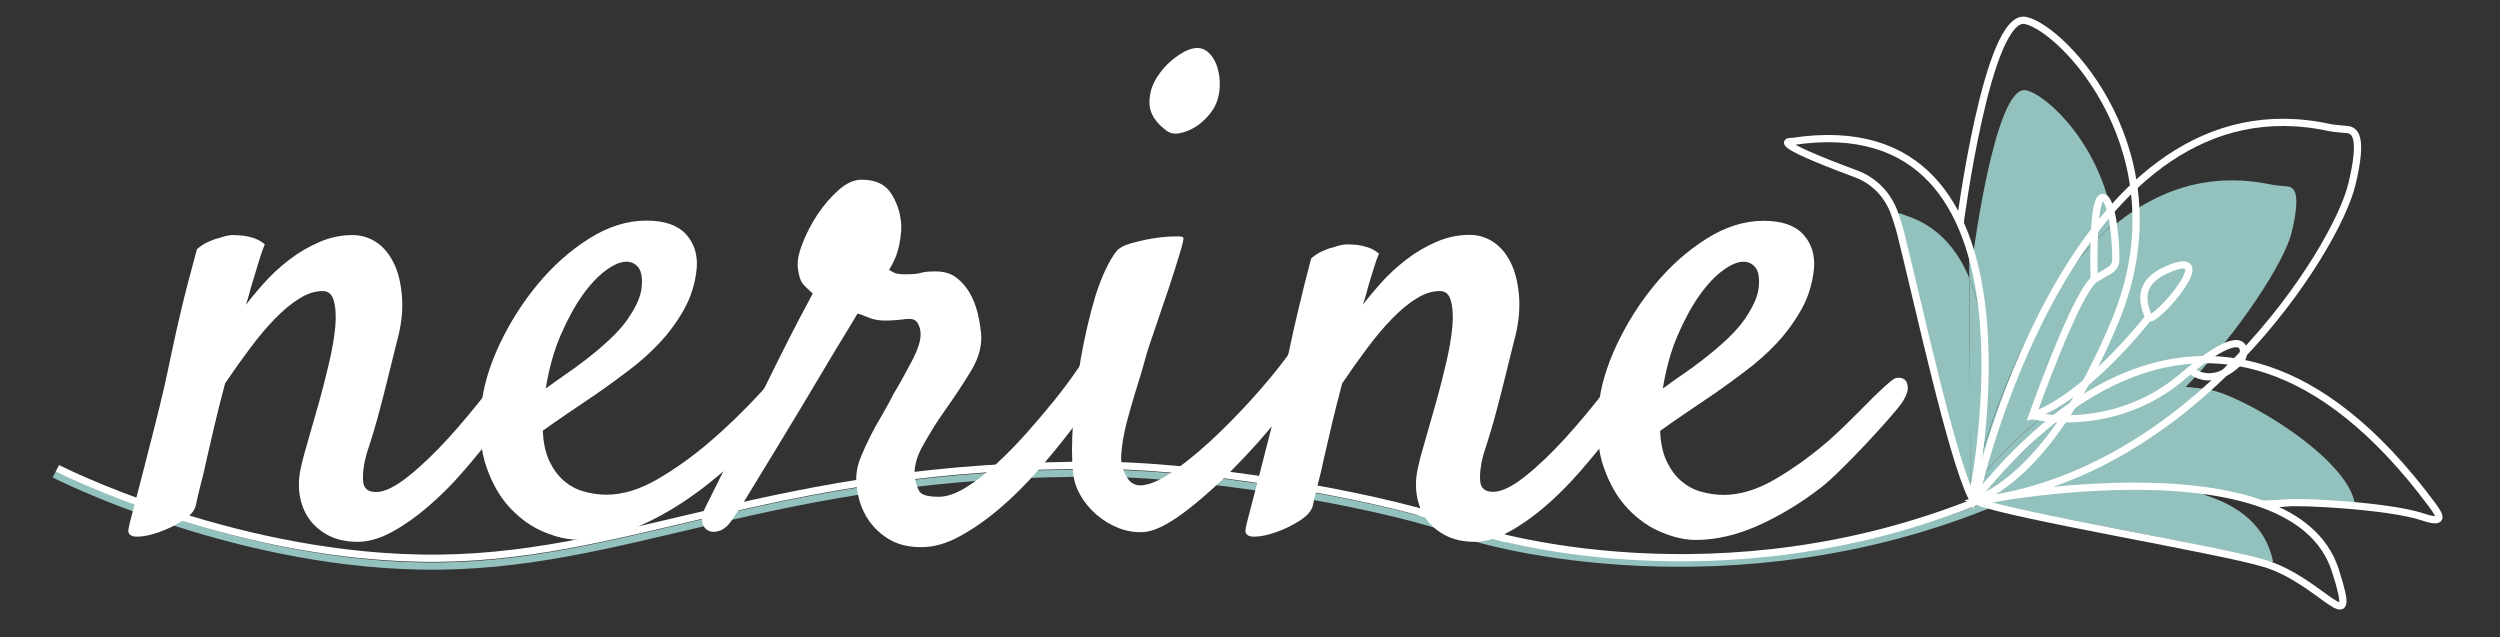 <?xml version="1.0" encoding="utf-8"?>
<!-- Generator: Adobe Illustrator 22.0.2, SVG Export Plug-In . SVG Version: 6.00 Build 0)  -->
<svg version="1.1" xmlns="http://www.w3.org/2000/svg" xmlns:xlink="http://www.w3.org/1999/xlink" x="0px" y="0px"
	 viewBox="0 0 1210.3 308.6" style="enable-background:new 0 0 1210.3 308.6;" xml:space="preserve">
<rect x="0" y="0" width="1210.3" height="308.6" fill="#333333" stroke="none"/>
<style type="text/css">
	.st0{fill:#FFFFFF;}
	.st1{fill:none;stroke:#92C1BE;stroke-width:3.5;stroke-miterlimit:10;}
	.st2{fill:none;stroke:#FFFFFF;stroke-width:3.5;stroke-miterlimit:10;}
	.st3{fill:#92C1BE;}
	.st4{fill:#FFFFFF;stroke:#FFFFFF;stroke-miterlimit:10;}
	.st5{fill:none;stroke:#FFFFFF;stroke-miterlimit:10;}
</style>
<g id="レイヤー_1">
	<g id="レイヤー_2_1_">
		<g>
			<g>
				<g>
					<g>
						<path class="st0" d="M173.1,261.7c-5.3,0-9.9-1-13.8-3c-3.8-2-6.9-4.6-9.2-7.8c-2.3-3.3-3.8-7-4.5-11.3s-0.5-8.9,0.7-13.8
							c0.7-3.3,1.9-7.6,3.5-13.1s3.3-11.4,5.1-17.8s3.4-12.8,4.9-19.2s2.5-12.2,3-17.4s0.2-9.5-0.7-12.9s-2.9-5.1-5.9-5.1
							c-3.7,0-7.6,1.2-11.5,3.7s-8,5.8-12,9.9c-4.1,4.2-8.1,9-12.2,14.5s-8.1,11.1-12,16.9c-2.1,7.9-3.8,14.8-5.2,20.7
							c-1.4,5.9-2.6,11.3-3.7,16c-1,4.8-2,8.9-3,12.6c-0.9,3.6-1.7,7-2.4,10.3c-0.7,2.3-2.8,4.6-6.3,6.8s-7.2,4-11.2,5.4
							c-4,1.4-7.4,2.1-10.3,2.1s-4.1-1-3.7-3.1c0.2-1.4,1-4.5,2.3-9.4c1.3-4.9,2.8-10.6,4.5-17.3c1.7-6.6,3.5-13.7,5.4-21.1
							c1.9-7.4,3.6-14.5,5.2-21.3c1.2-5.3,2.4-11.3,3.8-17.8c1.2-5.6,2.6-12.1,4.4-19.5c1.7-7.4,5.1-20.1,7.5-28.9
							c1.6-1.4,3.3-2.5,5.1-3.3c1.7-0.8,3.5-1.5,5.4-1.9c1.9-0.7,3.8-1.2,5.9-1.4c1.9,0,3.7,0.1,5.6,0.3c1.6,0.2,3.3,0.6,5.1,1.2
							c1.7,0.6,3.3,1.5,4.7,2.6c-0.7,1.6-1.5,3.9-2.4,6.8s-3.2,10.5-4.2,13.8c-0.9,3.7-2.1,7.6-3.5,11.5c3-4.2,6.5-8.4,10.3-12.7
							s8-8.2,12.6-11.7c4.5-3.5,9.4-6.3,14.5-8.5s10.3-3.3,15.7-3.3c4.4,0,8.4,1.3,11.9,3.8c3.5,2.6,6.2,6.1,8.2,10.6
							s3.1,9.9,3.5,16.2c0.3,6.3-0.5,13.1-2.6,20.6l-3.8,15.3c-1.2,4.9-2.6,10.6-4.4,17.3c-1.7,6.6-3.9,13.9-6.5,21.8
							c-1.4,5.1-1.9,9.5-1.6,13.2c0.3,3.7,2.6,5.6,6.8,5.6s9.5-2.6,15.9-7.7s12.8-11.3,19.4-18.5c6.5-7.2,12.7-14.6,18.5-22.1
							c5.8-7.6,10.2-13.7,13.2-18.3c2.1-3,4.1-5,5.9-5.9c1.8-0.9,3.3-1,4.4-0.3c1,0.7,1.6,2.3,1.6,4.7s-0.9,5.5-2.8,9.2
							c-1.6,3.3-4.1,7.6-7.5,12.9c-3.4,5.3-7.4,11-12,17.1c-4.6,6-9.6,12.1-15,18.3c-5.3,6.2-10.9,11.7-16.7,16.7
							s-11.6,9.1-17.3,12.2C183.7,260.1,178.2,261.7,173.1,261.7L173.1,261.7z"/>
						<path class="st0" d="M392.4,180.4c-7,10.2-14.9,20.2-23.7,29.8c-8.8,9.6-18.2,18.2-28.1,25.8s-20,13.7-30.3,18.3
							c-10.3,4.6-20.4,7-30.2,7c-5.1,0-10.6-1.2-16.6-3.7c-5.9-2.4-11.3-6.2-16.2-11.3s-8.8-11.7-11.7-19.9
							c-2.9-8.1-3.8-18-2.6-29.6c0.9-9.5,3.9-19.6,8.9-30.2c5-10.6,11.2-20.3,18.5-29.1c7.3-8.8,15.6-16.2,24.8-22
							s18.4-8.7,27.7-8.7c8.8,0,15.2,2.2,19.2,6.6s5.7,9.9,5.2,16.4c-0.7,7.2-2.7,13.8-6.1,19.9s-7.4,11.5-12,16.4
							s-9.6,9.3-14.8,13.2c-5.2,4-10.2,7.6-14.8,10.8c-5.1,3.5-10,6.8-14.6,9.9c-4.6,3.1-8.7,6-12.2,8.5c0.2,5.8,1.3,10.7,3.1,14.6
							c1.9,4,4.2,7.1,7,9.6c2.8,2.4,6,4.2,9.6,5.2s7.3,1.6,11,1.6c7.9,0,16.2-2.5,24.8-7.5c8.6-5,17-11,25.3-18.1s15.9-14.5,23-22.1
							s13-14.3,17.6-19.9c1.6-1.9,3.3-3,5.1-3.3s3.1-0.1,4.2,0.7c1,0.8,1.6,2.2,1.6,4.2C394.9,175.6,394.1,177.9,392.4,180.4
							 M303.2,126.7c-2.8,0-6.1,1.4-9.9,4.2s-7.6,6.8-11.3,12c-3.7,5.2-7.2,11.6-10.5,19.2c-3.3,7.6-5.7,16.2-7.3,26
							c2.8-2.1,5.8-4.2,9.1-6.5c3.3-2.2,6.5-4.6,9.8-7.1c10-7.7,17-14.4,20.9-20.2c4-5.8,6.2-10.8,6.6-15c0.5-4.4,0-7.6-1.4-9.6
							C307.7,127.7,305.7,126.7,303.2,126.7L303.2,126.7z"/>
						<path class="st0" d="M354.1,251.2c-1.6,2.6-3.4,4.2-5.4,5.1c-2,0.8-3.7,0.9-5.2,0.3c-1.5-0.6-2.5-1.8-3-3.7s0-4.2,1.4-7
							c0.7-1.4,2.3-4.5,4.7-9.4s5.3-10.8,8.7-17.6c3.4-6.9,7-14.3,11-22.3s7.7-15.6,11.3-22.8c3.6-7.2,6.9-13.7,9.9-19.4
							s5.2-9.8,6.6-12.4c-2.6-2.3-4.3-4-5.2-5.1c-0.9-1-1.6-3.3-2.1-6.8c-0.5-3,0.2-7,2.1-11.9s4.3-9.6,7.3-14.1s6.4-8.4,10.1-11.7
							c3.7-3.3,7.3-4.9,10.8-4.9c6.5,0,11.1,2.1,13.8,6.3s4.2,8.5,4.7,12.9c0.5,3,0.2,6.9-0.7,11.5c-0.9,4.6-2.7,8.8-5.2,12.6
							c0.7,0.5,1.6,1,2.8,1.6c1.2,0.6,3,0.9,5.6,0.9c3.7,0,6.3-0.2,7.8-0.7s3.9-0.7,7.1-0.7c4,0,7.2,1,9.8,3c2.6,2,4.6,4.4,6.3,7.3
							c1.6,2.9,2.8,6,3.7,9.4c0.8,3.4,1.3,6.5,1.6,9.2c0.7,5.8-0.8,11.9-4.5,18.1c-3.7,6.3-8.3,13.1-13.6,20.6
							c-3.3,4.6-6.5,9.9-9.8,15.7s-4.6,11-4.2,15.7c0.5,3,1.3,5.5,2.4,7.3s4.4,2.8,9.8,2.8c4,0,8.3-1.5,13.1-4.4s9.6-6.6,14.6-11.2
							s9.9-9.5,14.8-15s9.4-10.8,13.6-16s7.7-9.9,10.6-14.1c2.9-4.2,5.1-7.2,6.5-9.1c1.2-1.9,2.7-3.1,4.5-3.8c1.9-0.7,3.5-0.7,4.9,0
							s2.3,2.1,2.6,4.2c0.3,2.1-0.5,4.9-2.6,8.4c-1.4,2.3-3.8,6-7.1,11.2c-3.4,5.1-7.4,10.8-12.2,17.1s-10.1,12.7-15.9,19.4
							s-11.9,12.7-18.3,18.1c-6.4,5.5-12.8,9.9-19.2,13.4c-6.4,3.5-12.5,5.2-18.3,5.2c-6,0-11-1.2-15-3.5s-7.1-5.2-9.6-8.5
							c-2.4-3.4-4.2-7.1-5.2-11.2c-1-4.1-1.5-7.8-1.2-11.3c0.2-2.8,1-5.8,2.3-8.9c1.3-3.1,2.8-6.4,4.5-9.8c1.7-3.4,3.6-6.7,5.6-10.1
							c2-3.4,3.8-6.7,5.4-9.9c4-6.7,7.1-12.5,9.6-17.3c2.4-4.8,3.7-8.8,3.7-12c0-2.1-0.5-4-1.4-5.6s-2.4-2.4-4.5-2.4
							c-1.4,0-2.4,0.1-3,0.2c-0.6,0.1-1.2,0.2-1.7,0.2s-1.4,0.1-2.4,0.2c-1,0.1-2.6,0.2-4.7,0.2c-3,0-5.6-0.5-7.7-1.4
							s-4.1-1.6-5.9-2.1c-0.9,1.6-3,5.1-6.3,10.5c-3.3,5.3-7,11.6-11.3,18.8s-8.8,14.8-13.6,22.7c-4.8,7.9-9.2,15.3-13.4,22.1
							c-4.2,6.9-7.7,12.7-10.6,17.4S354.8,250.3,354.1,251.2L354.1,251.2z"/>
						<path class="st0" d="M541,121.8c1.2-1.4,3.4-2.6,6.6-3.5c3.3-0.9,6.6-1.7,10.1-2.3c3.5-0.6,6.7-0.9,9.6-1
							c2.9-0.1,4.6-0.1,5.1,0.2c0.2,0.2-0.3,2.7-1.7,7.3c-1.4,4.6-3.1,10.1-5.2,16.4c-2.1,6.3-4.3,12.7-6.6,19.4
							c-2.3,6.6-4.1,12-5.2,16.2s-2.6,8.9-4.2,14.1c-1.6,5.2-3.1,10.3-4.4,15.3c-1.3,5-2.2,9.7-2.6,14.1c-0.5,4.4-0.1,7.8,1,10.1
							c1.2,2.8,2.4,4.7,3.8,5.8c1.4,1,2.9,1.6,4.5,1.6c4.6,0,10.5-2.6,17.6-7.7s14.3-11.2,21.6-18.3s14.1-14.3,20.4-21.6
							c6.3-7.3,10.9-13.2,13.9-17.6c1.9-2.3,3.8-3.8,5.8-4.5s3.6-0.6,4.9,0.3c1.3,0.9,2,2.4,2.1,4.5s-0.6,4.5-2.3,7.3
							c-3.7,6.5-9.2,14.2-16.4,23.2s-14.9,17.6-23,25.8s-16.1,15.3-23.9,21.1c-7.8,5.8-14.1,8.8-19,9.1c-4,0.2-7.8-0.4-11.7-1.9
							c-3.8-1.5-7.3-3.6-10.5-6.3c-3.1-2.7-5.8-5.8-7.8-9.4c-2.1-3.6-3.3-7.4-3.5-11.3c-0.7-5.8-0.7-13.8,0-23.9
							c0.7-10.1,2-20.5,3.8-31c1.9-10.6,4.2-20.6,7.1-30.2C534,133.6,537.3,126.5,541,121.8L541,121.8z M589.1,47.6
							c-0.7,2.6-2,5.1-4,7.5s-4.2,4.4-6.6,5.9c-2.4,1.5-4.9,2.5-7.5,3s-4.6,0-6.3-1.4c-4.9-3.7-7.4-7.7-7.7-12
							c-0.2-4.3,0.8-8.4,3.1-12.2s5.2-7.1,8.7-9.8s6.5-4.2,9.1-4.7s4.7,0.1,6.5,1.6c1.7,1.5,3.1,3.5,4,5.9s1.5,5.2,1.6,8.2
							C590.1,42.6,589.8,45.2,589.1,47.6"/>
						<path class="st0" d="M713.9,261.7c-5.3,0-9.9-1-13.8-3c-3.8-2-6.9-4.6-9.2-7.8c-2.3-3.3-3.8-7-4.5-11.3s-0.5-8.9,0.7-13.8
							c0.7-3.3,1.9-7.6,3.5-13.1s3.3-11.4,5.1-17.8s3.4-12.8,4.9-19.2s2.5-12.2,3-17.4s0.2-9.5-0.7-12.9s-2.9-5.1-5.9-5.1
							c-3.7,0-7.6,1.2-11.5,3.7c-4,2.4-8,5.8-12,9.9c-4.1,4.2-8.1,9-12.2,14.5c-4.1,5.5-8.1,11.1-12,16.9
							c-2.1,7.9-3.8,14.8-5.2,20.7s-2.6,11.3-3.7,16c-1,4.8-2,8.9-3,12.6c-0.9,3.6-1.7,7-2.4,10.3c-0.7,2.3-2.8,4.6-6.3,6.8
							s-7.2,4-11.2,5.4c-4,1.4-7.4,2.1-10.3,2.1c-2.9,0-4.1-1-3.7-3.1c0.2-1.4,1-4.5,2.3-9.4s2.8-10.6,4.5-17.3s3.5-13.7,5.4-21.1
							c1.9-7.4,3.6-14.5,5.2-21.3c1.2-5.3,2.4-11.3,3.8-17.8c1.2-5.6,2.6-12.1,4.4-19.5c1.7-7.4,3.8-15.6,6.1-24.4
							c1.6-1.4,3.3-2.5,5.1-3.3c1.7-0.8,3.5-1.5,5.4-1.9c1.9-0.7,3.8-1.2,5.9-1.4c1.9,0,3.7,0.1,5.6,0.3c1.6,0.2,3.3,0.6,5.1,1.2
							c1.7,0.6,3.3,1.5,4.7,2.6c-0.7,1.6-1.5,3.9-2.4,6.8c-0.9,2.9-1.9,6-2.8,9.2c-0.9,3.7-2.1,7.6-3.5,11.5
							c3-4.2,6.5-8.4,10.3-12.7s8-8.2,12.6-11.7c4.5-3.5,9.4-6.3,14.5-8.5s10.3-3.3,15.7-3.3c4.4,0,8.4,1.3,11.9,3.8
							c3.5,2.6,6.2,6.1,8.2,10.6s3.1,9.9,3.5,16.2c0.3,6.3-0.5,13.1-2.6,20.6l-3.8,15.3c-1.2,4.9-2.6,10.6-4.4,17.3
							c-1.7,6.6-3.9,13.9-6.5,21.8c-1.4,5.1-1.9,9.5-1.6,13.2c0.3,3.7,2.6,5.6,6.8,5.6s9.5-2.6,15.9-7.7
							c6.4-5.1,12.8-11.3,19.4-18.5c6.5-7.2,12.7-14.6,18.5-22.1c5.8-7.6,10.2-13.7,13.2-18.3c2.1-3,4.1-5,5.9-5.9
							c1.9-0.9,3.3-1,4.4-0.3c1,0.7,1.6,2.3,1.6,4.7s-0.9,5.5-2.8,9.2c-1.6,3.3-4.1,7.6-7.5,12.9c-3.4,5.3-7.4,11-12,17.1
							c-4.6,6-9.6,12.1-15,18.3s-10.9,11.7-16.7,16.7s-11.6,9.1-17.3,12.2C724.4,260.1,719,261.7,713.9,261.7L713.9,261.7z"/>
						<path class="st0" d="M920.9,194.8c-4.4,6.4-29.5,33.7-39.4,41.3s-20,13.7-30.3,18.3s-20.4,7-30.2,7c-5.1,0-10.6-1.2-16.6-3.7
							c-5.9-2.4-11.3-6.2-16.2-11.3s-8.8-11.7-11.7-19.9c-2.9-8.1-3.8-18-2.6-29.6c0.9-9.5,3.9-19.6,8.9-30.2
							c5-10.6,11.2-20.3,18.5-29.1s15.6-16.2,24.8-22s18.4-8.7,27.7-8.7c8.8,0,15.2,2.2,19.2,6.6s5.7,9.9,5.2,16.4
							c-0.7,7.2-2.7,13.8-6.1,19.9c-3.4,6-7.4,11.5-12,16.4s-9.6,9.3-14.8,13.2c-5.2,4-10.2,7.6-14.8,10.8c-5.1,3.5-10,6.8-14.6,9.9
							c-4.6,3.1-8.7,6-12.2,8.5c0.2,5.8,1.3,10.7,3.1,14.6c1.9,4,4.2,7.1,7,9.6c2.8,2.4,6,4.2,9.6,5.2s7.3,1.6,11,1.6
							c7.9,0,16.2-2.5,24.8-7.5s17-11,25.3-18.1s21.6-21,22.6-21.9c2.3-2.2,9-8.7,10.7-9.1c1.7-0.3,3.1-0.1,4.2,0.7
							c1,0.8,1.6,2.2,1.6,4.2S922.5,192.2,920.9,194.8 M844,126.7c-2.8,0-6.1,1.4-9.9,4.2c-3.8,2.8-7.6,6.8-11.3,12
							s-7.2,11.6-10.5,19.2c-3.3,7.6-5.7,16.2-7.3,26c2.8-2.1,5.8-4.2,9.1-6.5c3.3-2.2,6.5-4.6,9.8-7.1c10-7.7,17-14.4,20.9-20.2
							s6.2-10.8,6.6-15c0.5-4.4,0-7.6-1.4-9.6C848.5,127.7,846.5,126.7,844,126.7L844,126.7z"/>
					</g>
				</g>
			</g>
		</g>
		<path class="st1" d="M26.3,229.6c0,0,83.2,42.6,177,44.4c100.2,2,169.6-46.2,330.6-44.9c57.1,0.5,145.6,17.6,172.2,28.6
			c15.9,6.6,132.8,36.5,256.1-13.2"/>
		<path class="st2" d="M27.8,226.7c0,0,81.6,41.7,175.4,43.5c100.2,2,169.6-46.2,330.6-44.9c57.1,0.5,145.6,17.6,172.2,28.6
			c15.9,6.6,127.9,38.4,251.2-11.3"/>
		<g>
			<g>
				<g id="XMLID_1_">
					<g>
						<path class="st3" d="M1067.7,188.3c16.3,1.8,68.5,32.8,72.3,55.4c0,0.1,0,0.2-0.1,0.3c-0.8,0.8-6.4-0.3-10.2-1.5
							c-2.7,0.4-5.9,0.5-10,0.3c-6.9-0.4-15.7,0.5-23.1,0c-9.7-0.7-17.9-5.3-19.8-5c-0.3,0.1-3.5-0.4-8.8-0.3l-0.7,2.1
							c-41.7-13.1-106.9,2.3-106.9,2.3c1,0.4,2.3,0.8,3.8,1.3l-8.9-0.1H954v-1.2l0,0c0,0,0.5-2,1.3-5.6h0.2
							c38.5-4.5,70.1-26.3,95.7-48.7C1052.8,186.2,1065.8,188.2,1067.7,188.3z"/>
						<path class="st3" d="M1058.4,180.5c-25.3,26.4-60.5,50.9-102.9,55.9h-0.2c0.1-0.4,0.2-0.9,0.3-1.4l0,0c0.7-0.7,2-2.2,3.7-4.3
							l0.8,0.4c1.3-0.3,18.5-4.8,38.1-35.7C1014.9,184.6,1035.5,176.8,1058.4,180.5z"/>
						<path class="st3" d="M959.3,230.7c-1.8,2.1-3,3.6-3.7,4.3c0.2-0.9,0.4-1.8,0.6-2.8v-0.1c3.9-15.6,23.7-87.9,67-123.5
							c2.2,15.5,0.6,33.1-7.2,52c-5.9,14.3-11.9,25.7-17.7,34.8C979.6,207.3,965.9,223,959.3,230.7z"/>
						<path class="st3" d="M1108.4,90.4c2.1,0.8,5.7,2.9,1,22.3c-3.3,13.6-24.8,47.6-52,75.4c-24.4-3.9-47.1-0.1-65,11.2
							c6.2-9.6,14.4-20.7,20.7-35.8c8.4-19.9,13.7-39,11.5-55.3c20.3-16.3,45.2-25.3,75.7-18.7C1101.6,89.8,1107.9,90.2,1108.4,90.4
							z"/>
						<path class="st3" d="M964.2,243.2c-1.6-0.5-2.8-0.9-3.8-1.3c0,0,65.2-15.5,106.9-2.3c16.6,5.2,29.5,15,33.1,32
							c0.5,2.5-25.4-4.8-27.6-5.4C1056.3,261.2,985.3,249.4,964.2,243.2z"/>
						<path class="st3" d="M959.3,230.7c6.6-7.7,20.4-23.4,39-35.3c-19.7,30.9-36.8,35.4-38.1,35.7L959.3,230.7z"/>
						<path class="st3" d="M1023.1,108.6c-43.3,35.6-63.1,107.9-67,123.5c3.8-19.9,10.4-65.6-2.7-97.4l-0.1-11.8h2
							c0,0,10.7-82.2,25.5-79.2C991.3,45.9,1017.9,71.1,1023.1,108.6z"/>
						<path class="st3" d="M953.4,134.7c13.1,31.8,6.5,77.5,2.7,97.4c0,0,0,0,0,0.1c-0.5,1.9-0.7,2.9-0.7,2.9l0.1-0.1
							c-0.1,0.5-0.2,0.9-0.3,1.4c-0.7,3.6-1.3,5.6-1.3,5.6l0,0L953.4,134.7z"/>
						<path class="st3" d="M956.1,232.2c-0.2,1-0.4,1.9-0.6,2.8l0,0l-0.1,0.1C955.4,235.1,955.6,234.1,956.1,232.2z"/>
						<path class="st3" d="M953.4,134.7L954,242c-8.1-16.2-20.2-72.6-27.7-102.7c-0.7-2.7-10.3-28.9-8-35.4c0.5-1.3,2.7-0.2,4.3,0.4
							C938,109.3,947.6,120.6,953.4,134.7z"/>
					</g>
				</g>
			</g>
			<path class="st2" d="M954.7,241.1c0.7-3.5,40.2-192-87.1-172.6c0,0-14.5-1.2,31,15.7c8.6,3.2,15.2,10,18.4,18.6
				c1.1,3.1,2.3,6.7,3.3,10.7C929.6,150.9,944.7,220.9,954.7,241.1L954.7,241.1z"/>
			<path class="st2" d="M948.9,108.2c0,0,13.3-102.1,31.7-98.3c18.4,3.9,76.7,64.9,43.5,145.2c-33.2,80.4-69.4,87.5-69.4,87.5"/>
			<path class="st2" d="M956.4,242.6c105.3-12.4,174.6-121.4,182.2-153.4c5.5-22.8,1.4-25.3-1.1-26.3c-0.5-0.2-7.9-0.7-9.5-1.1
				C1006,35,959.4,227.5,956.5,240.3c0,0.2,0.2,0.3,0.3,0.2c11.6-12.4,109.7-145.5,220.7,4c4.3,5.8,5.7,9.2-4.8,5.7
				c-16.1-5.4-60.3-7.6-65.7-6.7c-0.4,0.1-4.7,0.3-11.9,0.6"/>
			<path class="st2" d="M957.1,242.7L957.1,242.7c4.5-0.9,153-29.6,173.4,33.2c11.9,36.7-5.9,5.5-34.1-3.1
				C1074.4,266.1,975,249.7,957.1,242.7z"/>
			<path class="st2" d="M1013.8,135.3l7.5-4.4c1.8-1.1,3-3,3-5.1c0.2-10.2-2.1-31.2-6.6-30.2C1012.6,96.7,1013.8,135.3,1013.8,135.3
				c-9.3,7.8-29.9,65.9-29.9,65.9s21.5-5,55.5-46.5c0.3-0.4,0.8-0.7,1.3-0.7c5-0.3,32.3-32.4,10.9-24.5
				c-16.6,6.2-14.7,15.6-11.7,23.5"/>
			<path class="st2" d="M1060.4,179.1c0,0,10.2,10,24.4-4.6c2.3-2.4,5.6-21-28.1,7.7c-33.7,28.7-72.8,19-72.8,19"/>
			<path class="st2" d="M1074.5,165.7"/>
		</g>
		<path class="st4" d="M541,121.8c1.2-1.4,3.4-2.6,6.6-3.5c3.3-0.9,6.6-1.7,10.1-2.3c3.5-0.6,6.7-0.9,9.6-1c2.9-0.1,4.6-0.1,5.1,0.2
			c0.2,0.2-0.3,2.7-1.7,7.3c-1.4,4.6-3.1,10.1-5.2,16.4c-2.1,6.3-4.3,12.7-6.6,19.4c-2.3,6.6-4.1,12-5.2,16.2s-2.6,8.9-4.2,14.1
			c-1.6,5.2-3.1,10.3-4.4,15.3c-1.3,5-2.2,9.7-2.6,14.1c-0.5,4.4-0.1,7.8,1,10.1c1.2,2.8,2.4,4.7,3.8,5.8c1.4,1,2.9,1.6,4.5,1.6
			c4.6,0,10.5-2.6,17.6-7.7s14.3-11.2,21.6-18.3s14.1-14.3,20.4-21.6c6.3-7.3,10.9-13.2,13.9-17.6c1.9-2.3,3.8-3.8,5.8-4.5
			s3.6-0.6,4.9,0.3c1.3,0.9,2,2.4,2.1,4.5s-0.6,4.5-2.3,7.3c-3.7,6.5-9.2,14.2-16.4,23.2s-14.9,17.6-23,25.8s-16.1,15.3-23.9,21.1
			c-7.8,5.8-14.1,8.8-19,9.1c-4,0.2-7.8-0.4-11.7-1.9c-3.8-1.5-7.3-3.6-10.5-6.3c-3.1-2.7-5.8-5.8-7.8-9.4
			c-2.1-3.6-3.3-7.4-3.5-11.3c-0.7-5.8-0.7-13.8,0-23.9c0.7-10.1,2-20.5,3.8-31c1.9-10.6,4.2-20.6,7.1-30.2
			C534,133.6,537.3,126.5,541,121.8L541,121.8z M589.1,47.6c-0.7,2.6-2,5.1-4,7.5s-4.2,4.4-6.6,5.9c-2.4,1.5-4.9,2.5-7.5,3
			s-4.6,0-6.3-1.4c-4.9-3.7-7.4-7.7-7.7-12c-0.2-4.3,0.8-8.4,3.1-12.2s5.2-7.1,8.7-9.8s6.5-4.2,9.1-4.7s4.7,0.1,6.5,1.6
			c1.7,1.5,3.1,3.5,4,5.9s1.5,5.2,1.6,8.2C590.1,42.6,589.8,45.2,589.1,47.6"/>
		<path class="st4" d="M354.1,251.2c-1.6,2.6-3.4,4.2-5.4,5.1c-2,0.8-3.7,0.9-5.2,0.3c-1.5-0.6-2.5-1.8-3-3.7s0-4.2,1.4-7
			c0.7-1.4,2.3-4.5,4.7-9.4c2.4-4.9,5.3-10.8,8.7-17.6c3.4-6.9,7-14.3,11-22.3s7.7-15.6,11.3-22.8c3.6-7.2,6.9-13.7,9.9-19.4
			s5.2-9.8,6.6-12.4c-2.6-2.3-4.3-4-5.2-5.1s-1.6-3.3-2.1-6.8c-0.5-3,0.2-7,2.1-11.9s4.3-9.6,7.3-14.1s6.4-8.4,10.1-11.7
			c3.7-3.3,7.3-4.9,10.8-4.9c6.5,0,11.1,2.1,13.8,6.3s4.2,8.5,4.7,12.9c0.5,3,0.2,6.9-0.7,11.5c-0.9,4.6-2.7,8.8-5.2,12.6
			c0.7,0.5,1.6,1,2.8,1.6s3,0.9,5.6,0.9c3.7,0,6.3-0.2,7.8-0.7s3.9-0.7,7.1-0.7c4,0,7.2,1,9.8,3s4.6,4.4,6.3,7.3s2.8,6,3.7,9.4
			c0.8,3.4,1.3,6.5,1.6,9.2c0.7,5.8-0.8,11.9-4.5,18.1s-8.3,13.1-13.6,20.6c-3.3,4.6-6.5,9.9-9.8,15.7s-4.6,11-4.2,15.7
			c0.5,3,1.3,5.5,2.4,7.3c1.2,1.9,4.4,2.8,9.8,2.8c4,0,8.3-1.5,13.1-4.4s9.6-6.6,14.6-11.2s9.9-9.5,14.8-15s9.4-10.8,13.6-16
			s7.7-9.9,10.6-14.1c2.9-4.2,5.1-7.2,6.5-9.1c1.2-1.9,2.7-3.1,4.5-3.8c1.9-0.7,3.5-0.7,4.9,0s2.3,2.1,2.6,4.2
			c0.3,2.1-0.5,4.9-2.6,8.4c-1.4,2.3-3.8,6-7.1,11.2c-3.4,5.1-7.4,10.8-12.2,17.1s-10.1,12.7-15.9,19.4
			c-5.8,6.6-11.9,12.7-18.3,18.1c-6.4,5.5-12.8,9.9-19.2,13.4c-6.4,3.5-12.5,5.2-18.3,5.2c-6,0-11-1.2-15-3.5s-7.1-5.2-9.6-8.5
			c-2.4-3.4-4.2-7.1-5.2-11.2c-1-4.1-1.5-7.8-1.2-11.3c0.2-2.8,1-5.8,2.3-8.9c1.3-3.1,2.8-6.4,4.5-9.8c1.7-3.4,3.6-6.7,5.6-10.1
			c2-3.4,3.8-6.7,5.4-9.9c4-6.7,7.1-12.5,9.6-17.3c2.4-4.8,3.7-8.8,3.7-12c0-2.1-0.5-4-1.4-5.6s-2.4-2.4-4.5-2.4
			c-1.4,0-2.4,0.1-3,0.2c-0.6,0.1-1.2,0.2-1.7,0.2s-1.4,0.1-2.4,0.2c-1,0.1-2.6,0.2-4.7,0.2c-3,0-5.6-0.5-7.7-1.4s-4.1-1.6-5.9-2.1
			c-0.9,1.6-3,5.1-6.3,10.5c-3.3,5.3-7,11.6-11.3,18.8s-8.8,14.8-13.6,22.7c-4.8,7.9-9.2,15.3-13.4,22.1
			c-4.2,6.9-7.7,12.7-10.6,17.4C356.6,247.4,354.8,250.3,354.1,251.2L354.1,251.2z"/>
		<path class="st0" d="M800.1,165.8c-1-0.7-2.5-0.6-4.4,0.3c-1.9,0.9-3.8,2.9-5.9,5.9c-3,4.6-7.4,10.8-13.2,18.3
			c-5.8,7.6-12,14.9-18.5,22.1c-6.5,7.2-13,13.4-19.4,18.5s-11.7,7.7-15.9,7.7s-6.5-1.9-6.8-5.6c-0.3-3.7,0.2-8.1,1.6-13.2
			c2.6-7.9,4.7-15.2,6.5-21.8c1.7-6.6,3.2-12.4,4.4-17.3l3.8-15.3c2.1-7.4,3-14.3,2.6-20.6c-0.3-6.3-1.5-11.7-3.5-16.2
			c-2-4.5-4.7-8.1-8.2-10.6c-3.5-2.6-7.4-3.8-11.9-3.8c-5.3,0-10.6,1.1-15.7,3.3c-5.1,2.2-9.9,5.1-14.5,8.5
			c-4.5,3.5-8.7,7.4-12.6,11.7c-3.8,4.3-7.3,8.5-10.3,12.7c1.4-4,2.6-7.8,3.5-11.5c0.9-3.3,1.9-6.3,2.8-9.2c0.9-2.9,1.7-5.2,2.4-6.8
			c-1.4-1.2-3-2-4.7-2.6s-3.4-1-5.1-1.2c-1.9-0.2-3.7-0.3-5.6-0.3c-2.1,0.2-4.1,0.7-5.9,1.4c-1.9,0.5-3.7,1.1-5.4,1.9
			s-3.4,1.9-5.1,3.3c-2.3,8.8-4.4,17-6.1,24.4c-1.7,7.4-3.2,13.9-4.4,19.5c-1.4,6.5-2.7,12.4-3.8,17.8c-1.6,6.7-3.4,13.8-5.2,21.3
			c-1.9,7.4-3.7,14.5-5.4,21.1s-3.3,12.4-4.5,17.3c-1.3,4.9-2,8-2.3,9.4c-0.5,2.1,0.8,3.1,3.7,3.1s6.3-0.7,10.3-2.1
			c4-1.4,7.7-3.2,11.2-5.4s5.6-4.5,6.3-6.8c0.7-3.3,1.5-6.7,2.4-10.3s1.9-7.8,3-12.6c1-4.8,2.3-10.1,3.7-16s3.1-12.8,5.2-20.7
			c4-5.8,8-11.4,12-16.9c4.1-5.5,8.1-10.3,12.2-14.5c4.1-4.2,8.1-7.5,12-9.9c4-2.4,7.8-3.7,11.5-3.7c3,0,5,1.7,5.9,5.1
			c0.9,3.4,1.2,7.7,0.7,12.9s-1.5,11-3,17.4s-3.1,12.8-4.9,19.2c-1.7,6.4-3.4,12.3-5.1,17.8c-1.6,5.5-2.8,9.8-3.5,13.1
			c-1.2,4.9-1.4,9.5-0.7,13.8c0.1,0.8,0.3,1.5,0.5,2.3c0.5,0.1,1.1,0.4,1.6,0.8c0.4,0.3,0.9,0.6,1.3,0.9c5.7,0.8,11.6,1.7,17.4,3.1
			c2.2-1.6,5.8-1.8,8,1c0.4,0.6,0.9,1.1,1.3,1.6c5.2,1.8,10.1,4.2,14.5,7.4c5.4-3.1,10.9-7,16.5-11.7c5.8-5,11.4-10.6,16.7-16.7
			c5.3-6.2,10.3-12.3,15-18.3c4.6-6,8.7-11.7,12-17.1s5.9-9.6,7.5-12.9c1.9-3.7,2.8-6.8,2.8-9.2C801.7,168,801.2,166.5,800.1,165.8z
			"/>
		<path class="st4" d="M173.1,261.8c-5.3,0-9.9-1-13.8-3c-3.8-2-6.9-4.6-9.2-7.8c-2.3-3.3-3.8-7-4.5-11.3s-0.5-8.9,0.7-13.8
			c0.7-3.3,1.9-7.6,3.5-13.1s3.3-11.4,5.1-17.8s3.4-12.8,4.9-19.2s2.5-12.2,3-17.4s0.2-9.5-0.7-12.9s-2.9-5.1-5.9-5.1
			c-3.7,0-7.6,1.2-11.5,3.7c-4,2.4-8,5.8-12,9.9c-4.1,4.2-8.1,9-12.2,14.5s-8.1,11.1-12,16.9c-2.1,7.9-3.8,14.8-5.2,20.7
			c-1.4,5.9-2.6,11.3-3.7,16c-1,4.8-2,8.9-3,12.6c-0.9,3.6-1.7,7-2.4,10.3c-0.7,2.3-2.8,4.6-6.3,6.8s-7.2,4-11.2,5.4
			c-4,1.4-7.4,2.1-10.3,2.1s-4.1-1-3.7-3.1c0.2-1.4,1-4.5,2.3-9.4c1.3-4.9,2.8-10.6,4.5-17.3c1.7-6.6,3.5-13.7,5.4-21.1
			c1.9-7.4,3.6-14.5,5.2-21.3c1.2-5.3,2.4-11.3,3.8-17.8c1.2-5.6,2.6-12.1,4.4-19.5c1.7-7.4,5.1-20.1,7.5-28.9
			c1.6-1.4,3.3-2.5,5.1-3.3c1.7-0.8,3.5-1.5,5.4-1.9c1.9-0.7,3.8-1.2,5.9-1.4c1.9,0,3.7,0.1,5.6,0.3c1.6,0.2,3.3,0.6,5.1,1.2
			c1.7,0.6,3.3,1.5,4.7,2.6c-0.7,1.6-1.5,3.9-2.4,6.8c-0.9,2.9-3.2,10.5-4.2,13.8c-0.9,3.7-2.1,7.6-3.5,11.5
			c3-4.2,6.5-8.4,10.3-12.7s8-8.2,12.6-11.7c4.5-3.5,9.4-6.3,14.5-8.5s10.3-3.3,15.7-3.3c4.4,0,8.4,1.3,11.9,3.8s6.2,6.1,8.2,10.6
			s3.1,9.9,3.5,16.2c0.3,6.3-0.5,13.1-2.6,20.6l-3.8,15.3c-1.2,4.9-2.6,10.6-4.4,17.3c-1.7,6.6-3.9,13.9-6.5,21.8
			c-1.4,5.1-1.9,9.5-1.6,13.2c0.3,3.7,2.6,5.6,6.8,5.6s9.5-2.6,15.9-7.7c6.4-5.1,12.8-11.3,19.4-18.5c6.5-7.2,12.7-14.6,18.5-22.1
			c5.8-7.6,10.2-13.7,13.2-18.3c2.1-3,4.1-5,5.9-5.9c1.8-0.9,3.3-1,4.4-0.3s1.6,2.3,1.6,4.7s-0.9,5.5-2.8,9.2
			c-1.6,3.3-4.1,7.6-7.5,12.9c-3.4,5.3-7.4,11-12,17.1c-4.6,6-9.6,12.1-15,18.3c-5.3,6.2-10.9,11.7-16.7,16.7s-11.6,9.1-17.3,12.2
			C183.7,260.3,178.2,261.8,173.1,261.8L173.1,261.8z"/>
		<path class="st4" d="M713.9,261.8c-5.3,0-9.9-1-13.8-3c-3.8-2-6.9-4.6-9.2-7.8c-2.3-3.3-3.8-7-4.5-11.3s-0.5-8.9,0.7-13.8
			c0.7-3.3,1.9-7.6,3.5-13.1s3.3-11.4,5.1-17.8s3.4-12.8,4.9-19.2s2.5-12.2,3-17.4s0.2-9.5-0.7-12.9s-2.9-5.1-5.9-5.1
			c-3.7,0-7.6,1.2-11.5,3.7c-4,2.4-8,5.8-12,9.9c-4.1,4.2-8.1,9-12.2,14.5c-4.1,5.5-8.1,11.1-12,16.9c-2.1,7.9-3.8,14.8-5.2,20.7
			s-2.6,11.3-3.7,16c-1,4.8-2,8.9-3,12.6c-0.9,3.6-1.7,7-2.4,10.3c-0.7,2.3-2.8,4.6-6.3,6.8s-7.2,4-11.2,5.4
			c-4,1.4-7.4,2.1-10.3,2.1c-2.9,0-4.1-1-3.7-3.1c0.2-1.4,1-4.5,2.3-9.4s2.8-10.6,4.5-17.3s3.5-13.7,5.4-21.1
			c1.9-7.4,3.6-14.5,5.2-21.3c1.2-5.3,2.4-11.3,3.8-17.8c1.2-5.6,2.6-12.1,4.4-19.5c1.7-7.4,3.8-15.6,6.1-24.4
			c1.6-1.4,3.3-2.5,5.1-3.3c1.7-0.8,3.5-1.5,5.4-1.9c1.9-0.7,3.8-1.2,5.9-1.4c1.9,0,3.7,0.1,5.6,0.3c1.6,0.2,3.3,0.6,5.1,1.2
			c1.7,0.6,3.3,1.5,4.7,2.6c-0.7,1.6-1.5,3.9-2.4,6.8c-0.9,2.9-1.9,6-2.8,9.2c-0.9,3.7-2.1,7.6-3.5,11.5c3-4.2,6.5-8.4,10.3-12.7
			s8-8.2,12.6-11.7c4.5-3.5,9.4-6.3,14.5-8.5s10.3-3.3,15.7-3.3c4.4,0,8.4,1.3,11.9,3.8s6.2,6.1,8.2,10.6s3.1,9.9,3.5,16.2
			c0.3,6.3-0.5,13.1-2.6,20.6l-3.8,15.3c-1.2,4.9-2.6,10.6-4.4,17.3c-1.7,6.6-3.9,13.9-6.5,21.8c-1.4,5.1-1.9,9.5-1.6,13.2
			c0.3,3.7,2.6,5.6,6.8,5.6s9.5-2.6,15.9-7.7c6.4-5.1,12.8-11.3,19.4-18.5c6.5-7.2,12.7-14.6,18.5-22.1c5.8-7.6,10.2-13.7,13.2-18.3
			c2.1-3,4.1-5,5.9-5.9c1.9-0.9,3.3-1,4.4-0.3c1,0.7,1.6,2.3,1.6,4.7s-0.9,5.5-2.8,9.2c-1.6,3.3-4.1,7.6-7.5,12.9
			c-3.4,5.3-7.4,11-12,17.1c-4.6,6-9.6,12.1-15,18.3s-10.9,11.7-16.7,16.7s-11.6,9.1-17.3,12.2C724.4,260.3,719,261.8,713.9,261.8
			L713.9,261.8z"/>
		<path class="st2" d="M685.3,247.4c0-0.2,43.5,13.8,44,13.4"/>
	</g>
	<line class="st5" x1="952" y1="243.9" x2="956.7" y2="241.9"/>
</g>
<g id="レイヤー_2">
</g>
</svg>
